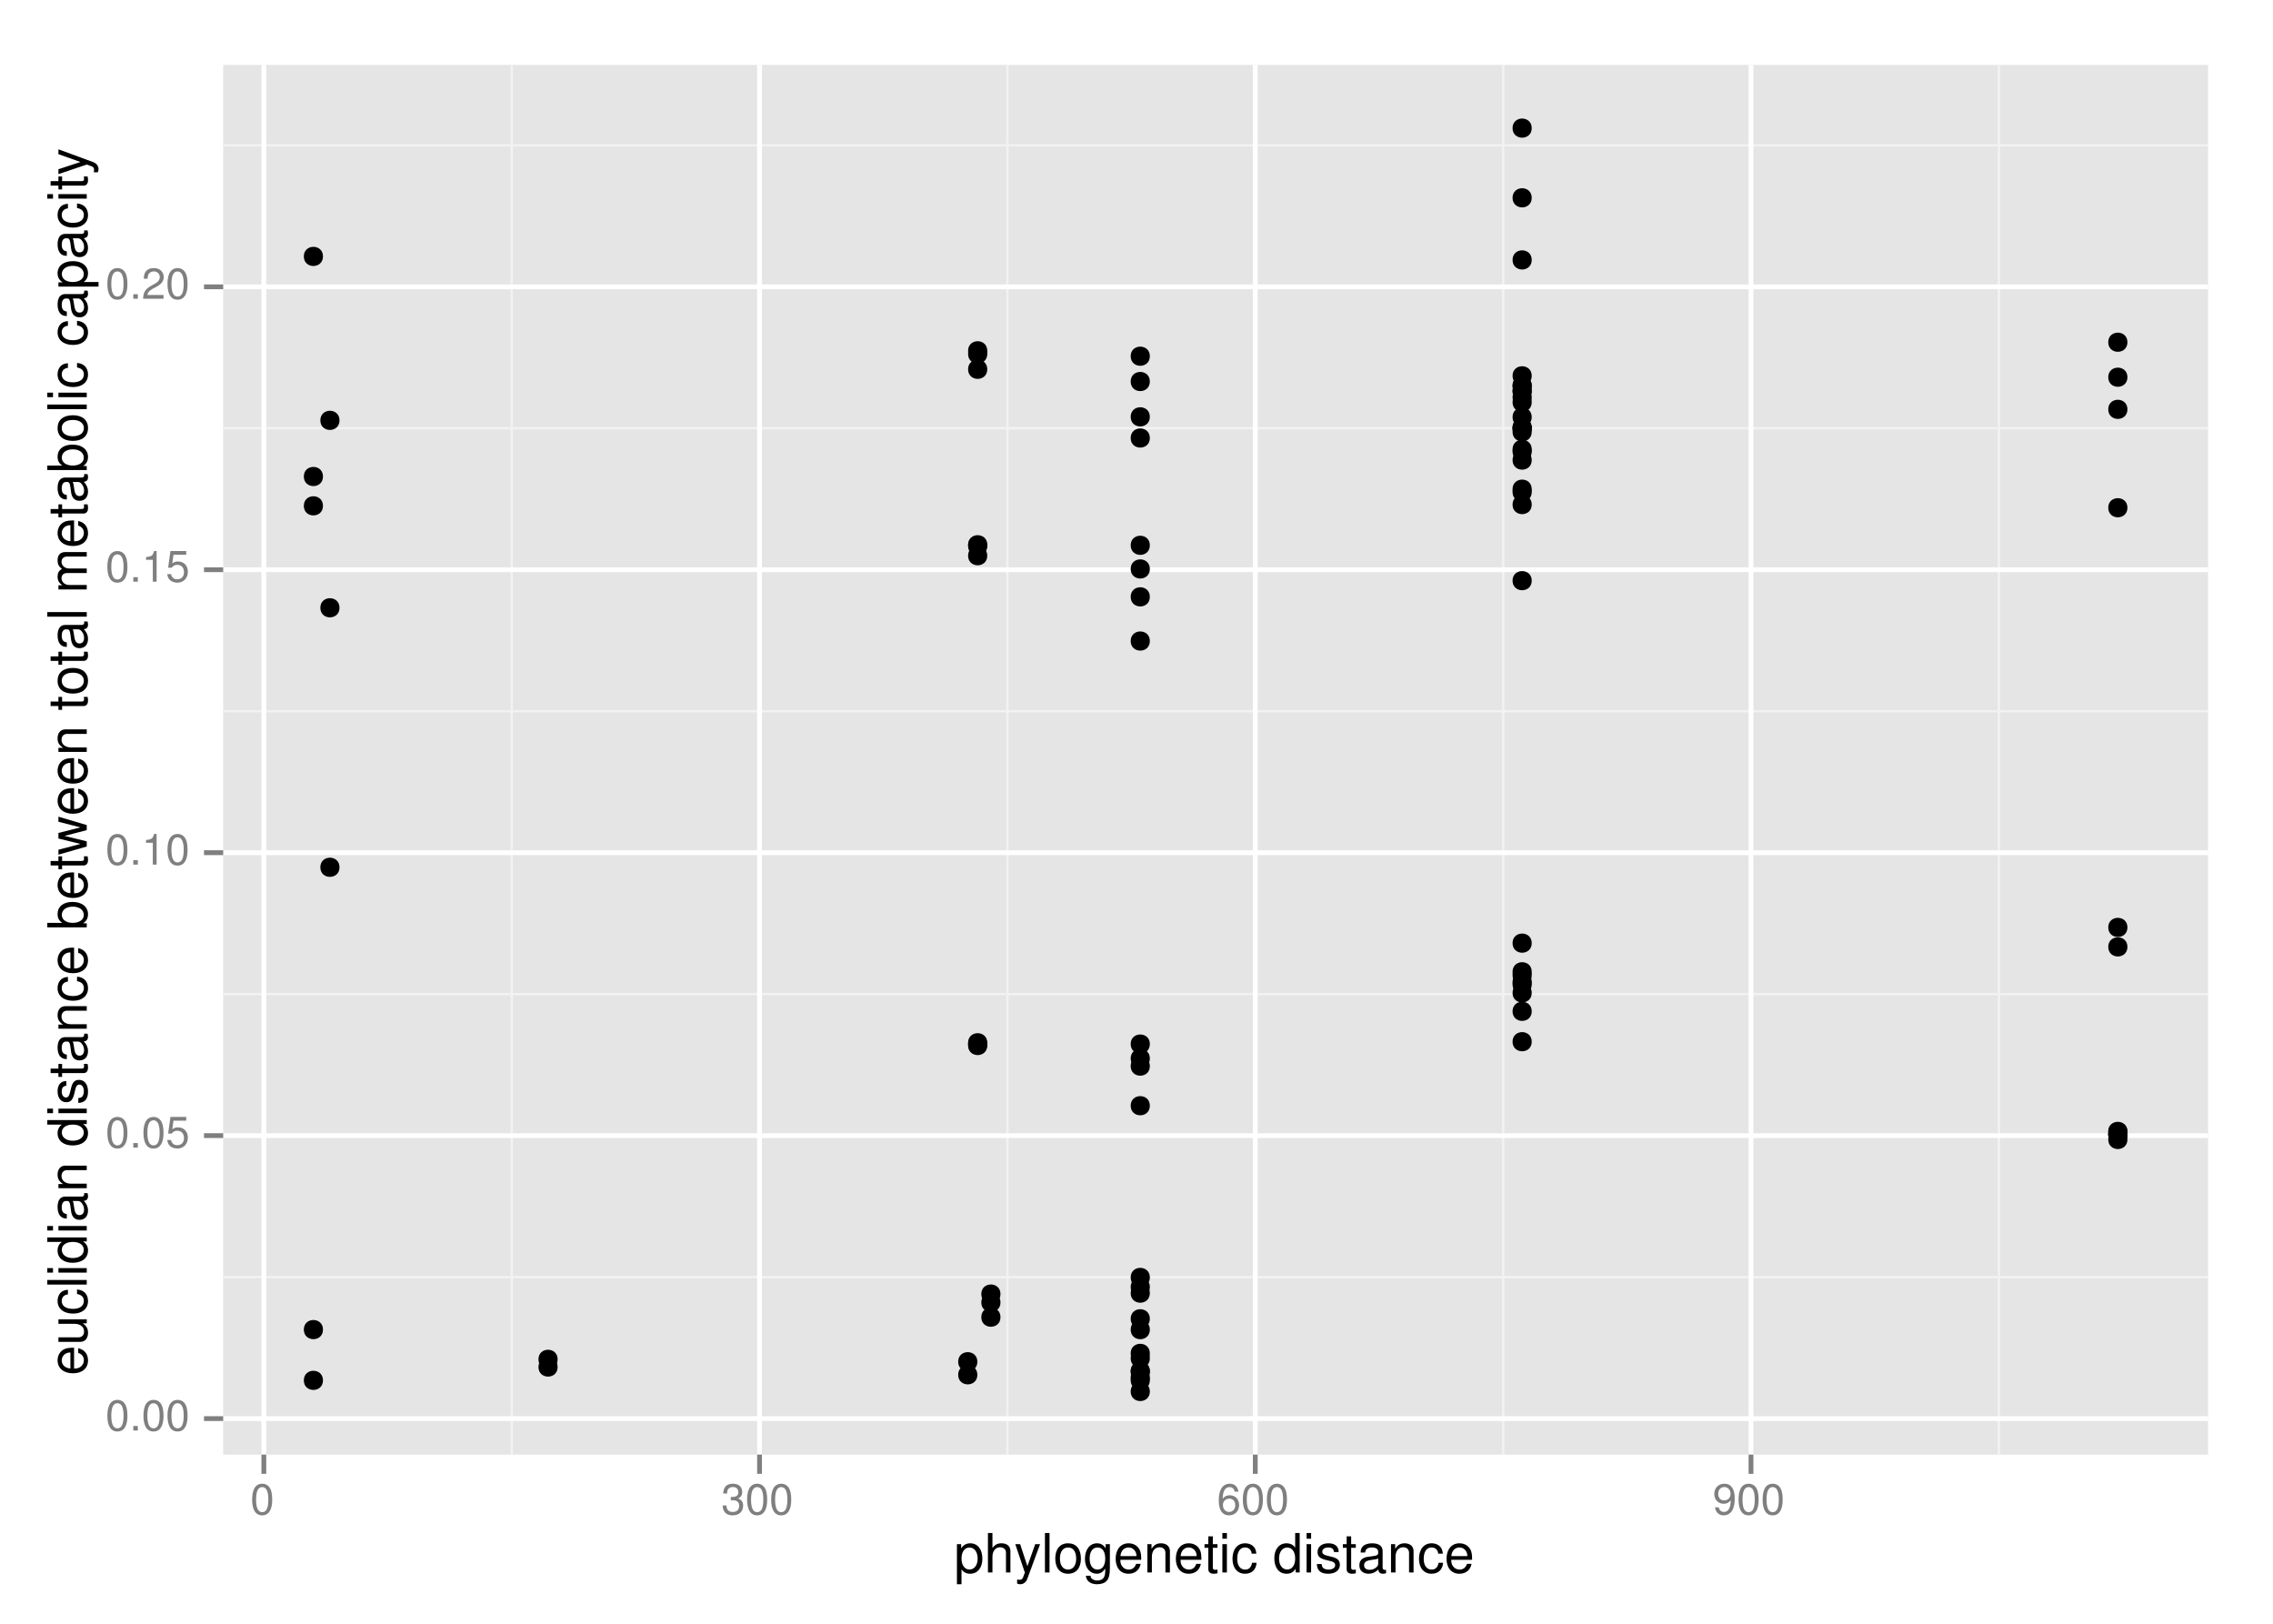 <?xml version="1.0" encoding="UTF-8"?>
<svg xmlns="http://www.w3.org/2000/svg" xmlns:xlink="http://www.w3.org/1999/xlink" width="504pt" height="360pt" viewBox="0 0 504 360" version="1.1">
<defs>
<g>
<symbol overflow="visible" id="glyph0-0">
<path style="stroke:none;" d="M 2.641 -6.797 C 2 -6.797 1.422 -6.531 1.078 -6.047 C 0.641 -5.453 0.406 -4.547 0.406 -3.297 C 0.406 -1 1.188 0.219 2.641 0.219 C 4.078 0.219 4.859 -1 4.859 -3.234 C 4.859 -4.562 4.656 -5.438 4.203 -6.047 C 3.844 -6.531 3.281 -6.797 2.641 -6.797 Z M 2.641 -6.047 C 3.547 -6.047 4 -5.125 4 -3.312 C 4 -1.375 3.562 -0.484 2.625 -0.484 C 1.734 -0.484 1.281 -1.422 1.281 -3.281 C 1.281 -5.141 1.734 -6.047 2.641 -6.047 Z M 2.641 -6.047 "/>
</symbol>
<symbol overflow="visible" id="glyph0-1">
<path style="stroke:none;" d="M 1.828 -1 L 0.828 -1 L 0.828 0 L 1.828 0 Z M 1.828 -1 "/>
</symbol>
<symbol overflow="visible" id="glyph0-2">
<path style="stroke:none;" d="M 4.562 -6.797 L 1.062 -6.797 L 0.547 -3.094 L 1.328 -3.094 C 1.719 -3.562 2.047 -3.734 2.578 -3.734 C 3.484 -3.734 4.062 -3.109 4.062 -2.094 C 4.062 -1.125 3.484 -0.531 2.578 -0.531 C 1.828 -0.531 1.375 -0.906 1.188 -1.672 L 0.328 -1.672 C 0.453 -1.109 0.547 -0.844 0.75 -0.594 C 1.125 -0.078 1.828 0.219 2.594 0.219 C 3.969 0.219 4.922 -0.781 4.922 -2.219 C 4.922 -3.562 4.031 -4.484 2.719 -4.484 C 2.25 -4.484 1.859 -4.359 1.469 -4.062 L 1.734 -5.969 L 4.562 -5.969 Z M 4.562 -6.797 "/>
</symbol>
<symbol overflow="visible" id="glyph0-3">
<path style="stroke:none;" d="M 2.484 -4.844 L 2.484 0 L 3.328 0 L 3.328 -6.797 L 2.766 -6.797 C 2.469 -5.75 2.281 -5.609 0.984 -5.453 L 0.984 -4.844 Z M 2.484 -4.844 "/>
</symbol>
<symbol overflow="visible" id="glyph0-4">
<path style="stroke:none;" d="M 4.859 -0.828 L 1.281 -0.828 C 1.359 -1.391 1.672 -1.75 2.5 -2.234 L 3.469 -2.75 C 4.406 -3.266 4.906 -3.969 4.906 -4.812 C 4.906 -5.375 4.672 -5.906 4.266 -6.266 C 3.859 -6.625 3.375 -6.797 2.719 -6.797 C 1.859 -6.797 1.219 -6.5 0.844 -5.922 C 0.609 -5.562 0.5 -5.125 0.484 -4.438 L 1.328 -4.438 C 1.359 -4.906 1.406 -5.188 1.531 -5.406 C 1.75 -5.812 2.188 -6.062 2.703 -6.062 C 3.469 -6.062 4.031 -5.516 4.031 -4.781 C 4.031 -4.25 3.719 -3.797 3.125 -3.438 L 2.234 -2.938 C 0.812 -2.141 0.406 -1.5 0.328 0 L 4.859 0 Z M 4.859 -0.828 "/>
</symbol>
<symbol overflow="visible" id="glyph0-5">
<path style="stroke:none;" d="M 2.125 -3.125 L 2.578 -3.125 C 3.516 -3.125 3.984 -2.703 3.984 -1.891 C 3.984 -1.031 3.469 -0.531 2.578 -0.531 C 1.656 -0.531 1.203 -0.984 1.156 -1.969 L 0.312 -1.969 C 0.344 -1.422 0.438 -1.078 0.609 -0.766 C 0.953 -0.109 1.625 0.219 2.547 0.219 C 3.953 0.219 4.859 -0.609 4.859 -1.906 C 4.859 -2.766 4.516 -3.25 3.703 -3.516 C 4.344 -3.766 4.656 -4.25 4.656 -4.938 C 4.656 -6.109 3.875 -6.797 2.578 -6.797 C 1.203 -6.797 0.484 -6.047 0.453 -4.609 L 1.297 -4.609 C 1.312 -5.016 1.344 -5.25 1.453 -5.453 C 1.641 -5.828 2.062 -6.062 2.594 -6.062 C 3.344 -6.062 3.797 -5.625 3.797 -4.906 C 3.797 -4.422 3.609 -4.141 3.25 -3.984 C 3.016 -3.891 2.719 -3.844 2.125 -3.844 Z M 2.125 -3.125 "/>
</symbol>
<symbol overflow="visible" id="glyph0-6">
<path style="stroke:none;" d="M 4.781 -5.031 C 4.609 -6.141 3.891 -6.797 2.844 -6.797 C 2.094 -6.797 1.422 -6.438 1.031 -5.828 C 0.609 -5.172 0.406 -4.344 0.406 -3.094 C 0.406 -1.953 0.578 -1.234 0.984 -0.625 C 1.359 -0.078 1.953 0.219 2.703 0.219 C 3.984 0.219 4.922 -0.734 4.922 -2.078 C 4.922 -3.344 4.062 -4.234 2.844 -4.234 C 2.172 -4.234 1.641 -3.969 1.281 -3.469 C 1.281 -5.125 1.828 -6.047 2.797 -6.047 C 3.391 -6.047 3.797 -5.672 3.938 -5.031 Z M 2.734 -3.484 C 3.547 -3.484 4.062 -2.922 4.062 -2 C 4.062 -1.156 3.484 -0.531 2.703 -0.531 C 1.922 -0.531 1.328 -1.188 1.328 -2.047 C 1.328 -2.891 1.906 -3.484 2.734 -3.484 Z M 2.734 -3.484 "/>
</symbol>
<symbol overflow="visible" id="glyph0-7">
<path style="stroke:none;" d="M 0.516 -1.547 C 0.672 -0.438 1.406 0.219 2.438 0.219 C 3.188 0.219 3.859 -0.141 4.266 -0.75 C 4.688 -1.406 4.891 -2.25 4.891 -3.484 C 4.891 -4.625 4.703 -5.359 4.312 -5.953 C 3.938 -6.5 3.344 -6.797 2.594 -6.797 C 1.297 -6.797 0.359 -5.844 0.359 -4.516 C 0.359 -3.25 1.234 -2.344 2.453 -2.344 C 3.094 -2.344 3.562 -2.578 4.016 -3.109 C 4 -1.453 3.469 -0.531 2.5 -0.531 C 1.906 -0.531 1.484 -0.906 1.359 -1.547 Z M 2.578 -6.062 C 3.375 -6.062 3.969 -5.406 3.969 -4.531 C 3.969 -3.688 3.375 -3.094 2.547 -3.094 C 1.734 -3.094 1.234 -3.672 1.234 -4.578 C 1.234 -5.438 1.797 -6.062 2.578 -6.062 Z M 2.578 -6.062 "/>
</symbol>
<symbol overflow="visible" id="glyph1-0">
<path style="stroke:none;" d="M 0.641 2.609 L 1.656 2.609 L 1.656 -0.656 C 2.188 -0.016 2.766 0.281 3.594 0.281 C 5.203 0.281 6.281 -1.031 6.281 -3.031 C 6.281 -5.141 5.25 -6.469 3.578 -6.469 C 2.719 -6.469 2.047 -6.078 1.578 -5.344 L 1.578 -6.281 L 0.641 -6.281 Z M 3.406 -5.531 C 4.516 -5.531 5.234 -4.562 5.234 -3.062 C 5.234 -1.625 4.5 -0.656 3.406 -0.656 C 2.359 -0.656 1.656 -1.625 1.656 -3.094 C 1.656 -4.578 2.359 -5.531 3.406 -5.531 Z M 3.406 -5.531 "/>
</symbol>
<symbol overflow="visible" id="glyph1-1">
<path style="stroke:none;" d="M 0.844 -8.75 L 0.844 0 L 1.844 0 L 1.844 -3.469 C 1.844 -4.75 2.516 -5.594 3.547 -5.594 C 3.859 -5.594 4.188 -5.484 4.422 -5.297 C 4.719 -5.094 4.844 -4.797 4.844 -4.359 L 4.844 0 L 5.828 0 L 5.828 -4.75 C 5.828 -5.812 5.078 -6.469 3.859 -6.469 C 2.969 -6.469 2.422 -6.188 1.844 -5.422 L 1.844 -8.75 Z M 0.844 -8.75 "/>
</symbol>
<symbol overflow="visible" id="glyph1-2">
<path style="stroke:none;" d="M 4.656 -6.281 L 2.922 -1.391 L 1.312 -6.281 L 0.234 -6.281 L 2.359 0.031 L 1.984 1.016 C 1.828 1.469 1.594 1.625 1.172 1.625 C 1.031 1.625 0.859 1.609 0.641 1.562 L 0.641 2.453 C 0.859 2.562 1.062 2.609 1.312 2.609 C 1.641 2.609 1.984 2.516 2.25 2.312 C 2.562 2.094 2.75 1.828 2.938 1.312 L 5.734 -6.281 Z M 4.656 -6.281 "/>
</symbol>
<symbol overflow="visible" id="glyph1-3">
<path style="stroke:none;" d="M 1.828 -8.75 L 0.812 -8.75 L 0.812 0 L 1.828 0 Z M 1.828 -8.75 "/>
</symbol>
<symbol overflow="visible" id="glyph1-4">
<path style="stroke:none;" d="M 3.266 -6.469 C 1.5 -6.469 0.438 -5.203 0.438 -3.094 C 0.438 -0.984 1.484 0.281 3.281 0.281 C 5.047 0.281 6.125 -0.984 6.125 -3.047 C 6.125 -5.219 5.078 -6.469 3.266 -6.469 Z M 3.281 -5.547 C 4.406 -5.547 5.078 -4.625 5.078 -3.062 C 5.078 -1.578 4.375 -0.641 3.281 -0.641 C 2.156 -0.641 1.469 -1.578 1.469 -3.094 C 1.469 -4.609 2.156 -5.547 3.281 -5.547 Z M 3.281 -5.547 "/>
</symbol>
<symbol overflow="visible" id="glyph1-5">
<path style="stroke:none;" d="M 4.938 -6.281 L 4.938 -5.375 C 4.438 -6.125 3.828 -6.469 3.031 -6.469 C 1.422 -6.469 0.344 -5.078 0.344 -3.031 C 0.344 -2 0.625 -1.156 1.141 -0.562 C 1.609 -0.031 2.281 0.281 2.938 0.281 C 3.734 0.281 4.281 -0.062 4.844 -0.859 L 4.844 -0.531 C 4.844 0.328 4.734 0.844 4.484 1.188 C 4.219 1.562 3.703 1.781 3.094 1.781 C 2.641 1.781 2.234 1.656 1.953 1.438 C 1.734 1.266 1.625 1.094 1.578 0.719 L 0.547 0.719 C 0.656 1.906 1.578 2.609 3.062 2.609 C 4 2.609 4.797 2.312 5.203 1.812 C 5.688 1.234 5.875 0.438 5.875 -1.031 L 5.875 -6.281 Z M 3.125 -5.547 C 4.219 -5.547 4.844 -4.625 4.844 -3.062 C 4.844 -1.562 4.203 -0.641 3.141 -0.641 C 2.047 -0.641 1.391 -1.578 1.391 -3.094 C 1.391 -4.609 2.062 -5.547 3.125 -5.547 Z M 3.125 -5.547 "/>
</symbol>
<symbol overflow="visible" id="glyph1-6">
<path style="stroke:none;" d="M 6.156 -2.812 C 6.156 -3.766 6.078 -4.344 5.906 -4.812 C 5.5 -5.844 4.531 -6.469 3.359 -6.469 C 1.609 -6.469 0.484 -5.125 0.484 -3.062 C 0.484 -1 1.578 0.281 3.344 0.281 C 4.781 0.281 5.766 -0.547 6.031 -1.906 L 5.016 -1.906 C 4.734 -1.078 4.172 -0.641 3.375 -0.641 C 2.734 -0.641 2.203 -0.938 1.859 -1.469 C 1.625 -1.828 1.531 -2.188 1.531 -2.812 Z M 1.547 -3.625 C 1.625 -4.781 2.344 -5.547 3.344 -5.547 C 4.328 -5.547 5.094 -4.734 5.094 -3.703 C 5.094 -3.672 5.094 -3.641 5.078 -3.625 Z M 1.547 -3.625 "/>
</symbol>
<symbol overflow="visible" id="glyph1-7">
<path style="stroke:none;" d="M 0.844 -6.281 L 0.844 0 L 1.844 0 L 1.844 -3.469 C 1.844 -4.75 2.516 -5.594 3.547 -5.594 C 4.344 -5.594 4.844 -5.109 4.844 -4.359 L 4.844 0 L 5.844 0 L 5.844 -4.75 C 5.844 -5.797 5.062 -6.469 3.859 -6.469 C 2.922 -6.469 2.312 -6.109 1.766 -5.234 L 1.766 -6.281 Z M 0.844 -6.281 "/>
</symbol>
<symbol overflow="visible" id="glyph1-8">
<path style="stroke:none;" d="M 3.047 -6.281 L 2.016 -6.281 L 2.016 -8.016 L 1.016 -8.016 L 1.016 -6.281 L 0.172 -6.281 L 0.172 -5.469 L 1.016 -5.469 L 1.016 -0.719 C 1.016 -0.078 1.453 0.281 2.234 0.281 C 2.469 0.281 2.719 0.25 3.047 0.188 L 3.047 -0.641 C 2.922 -0.609 2.766 -0.594 2.562 -0.594 C 2.141 -0.594 2.016 -0.719 2.016 -1.156 L 2.016 -5.469 L 3.047 -5.469 Z M 3.047 -6.281 "/>
</symbol>
<symbol overflow="visible" id="glyph1-9">
<path style="stroke:none;" d="M 1.797 -6.281 L 0.797 -6.281 L 0.797 0 L 1.797 0 Z M 1.797 -8.75 L 0.797 -8.75 L 0.797 -7.484 L 1.797 -7.484 Z M 1.797 -8.75 "/>
</symbol>
<symbol overflow="visible" id="glyph1-10">
<path style="stroke:none;" d="M 5.656 -4.172 C 5.609 -4.781 5.469 -5.188 5.234 -5.531 C 4.797 -6.125 4.047 -6.469 3.172 -6.469 C 1.469 -6.469 0.375 -5.125 0.375 -3.031 C 0.375 -1.016 1.453 0.281 3.156 0.281 C 4.656 0.281 5.609 -0.625 5.719 -2.156 L 4.719 -2.156 C 4.547 -1.156 4.031 -0.641 3.188 -0.641 C 2.078 -0.641 1.422 -1.547 1.422 -3.031 C 1.422 -4.609 2.062 -5.547 3.156 -5.547 C 4 -5.547 4.531 -5.047 4.641 -4.172 Z M 5.656 -4.172 "/>
</symbol>
<symbol overflow="visible" id="glyph1-11">
<path style="stroke:none;" d=""/>
</symbol>
<symbol overflow="visible" id="glyph1-12">
<path style="stroke:none;" d="M 5.938 -8.75 L 4.938 -8.75 L 4.938 -5.5 C 4.531 -6.125 3.859 -6.469 3.016 -6.469 C 1.375 -6.469 0.312 -5.156 0.312 -3.156 C 0.312 -1.031 1.359 0.281 3.047 0.281 C 3.906 0.281 4.516 -0.047 5.047 -0.828 L 5.047 0 L 5.938 0 Z M 3.188 -5.531 C 4.266 -5.531 4.938 -4.578 4.938 -3.078 C 4.938 -1.625 4.25 -0.656 3.188 -0.656 C 2.094 -0.656 1.359 -1.625 1.359 -3.094 C 1.359 -4.562 2.094 -5.531 3.188 -5.531 Z M 3.188 -5.531 "/>
</symbol>
<symbol overflow="visible" id="glyph1-13">
<path style="stroke:none;" d="M 5.25 -4.531 C 5.25 -5.766 4.422 -6.469 2.969 -6.469 C 1.516 -6.469 0.562 -5.719 0.562 -4.547 C 0.562 -3.562 1.062 -3.094 2.562 -2.734 L 3.484 -2.516 C 4.188 -2.344 4.469 -2.094 4.469 -1.625 C 4.469 -1.047 3.875 -0.641 3 -0.641 C 2.453 -0.641 2 -0.797 1.75 -1.062 C 1.594 -1.25 1.531 -1.422 1.469 -1.875 L 0.406 -1.875 C 0.453 -0.422 1.266 0.281 2.922 0.281 C 4.5 0.281 5.516 -0.5 5.516 -1.719 C 5.516 -2.656 4.984 -3.172 3.734 -3.469 L 2.766 -3.703 C 1.953 -3.891 1.609 -4.156 1.609 -4.594 C 1.609 -5.172 2.125 -5.547 2.938 -5.547 C 3.75 -5.547 4.172 -5.203 4.203 -4.531 Z M 5.25 -4.531 "/>
</symbol>
<symbol overflow="visible" id="glyph1-14">
<path style="stroke:none;" d="M 6.422 -0.594 C 6.312 -0.562 6.266 -0.562 6.203 -0.562 C 5.859 -0.562 5.656 -0.75 5.656 -1.062 L 5.656 -4.75 C 5.656 -5.875 4.844 -6.469 3.297 -6.469 C 2.391 -6.469 1.625 -6.203 1.219 -5.734 C 0.922 -5.406 0.797 -5.047 0.781 -4.422 L 1.781 -4.422 C 1.875 -5.203 2.328 -5.547 3.266 -5.547 C 4.156 -5.547 4.672 -5.203 4.672 -4.609 L 4.672 -4.344 C 4.672 -3.922 4.422 -3.75 3.625 -3.641 C 2.203 -3.469 1.984 -3.422 1.609 -3.266 C 0.875 -2.969 0.5 -2.406 0.5 -1.578 C 0.5 -0.438 1.297 0.281 2.562 0.281 C 3.359 0.281 4 0 4.703 -0.641 C 4.781 -0.016 5.094 0.281 5.734 0.281 C 5.938 0.281 6.094 0.25 6.422 0.172 Z M 4.672 -1.984 C 4.672 -1.641 4.578 -1.438 4.266 -1.156 C 3.859 -0.797 3.375 -0.594 2.781 -0.594 C 2 -0.594 1.547 -0.969 1.547 -1.609 C 1.547 -2.266 1.984 -2.609 3.062 -2.766 C 4.109 -2.906 4.328 -2.953 4.672 -3.109 Z M 4.672 -1.984 "/>
</symbol>
<symbol overflow="visible" id="glyph2-0">
<path style="stroke:none;" d="M -2.812 -6.156 C -3.766 -6.156 -4.344 -6.078 -4.812 -5.906 C -5.844 -5.5 -6.469 -4.531 -6.469 -3.359 C -6.469 -1.609 -5.125 -0.484 -3.062 -0.484 C -1 -0.484 0.281 -1.578 0.281 -3.344 C 0.281 -4.781 -0.547 -5.766 -1.906 -6.031 L -1.906 -5.016 C -1.078 -4.734 -0.641 -4.172 -0.641 -3.375 C -0.641 -2.734 -0.938 -2.203 -1.469 -1.859 C -1.828 -1.625 -2.188 -1.531 -2.812 -1.531 Z M -3.625 -1.547 C -4.781 -1.625 -5.547 -2.344 -5.547 -3.344 C -5.547 -4.328 -4.734 -5.094 -3.703 -5.094 C -3.672 -5.094 -3.641 -5.094 -3.625 -5.078 Z M -3.625 -1.547 "/>
</symbol>
<symbol overflow="visible" id="glyph2-1">
<path style="stroke:none;" d="M 0 -5.781 L -6.281 -5.781 L -6.281 -4.781 L -2.719 -4.781 C -1.438 -4.781 -0.594 -4.109 -0.594 -3.078 C -0.594 -2.281 -1.078 -1.781 -1.844 -1.781 L -6.281 -1.781 L -6.281 -0.781 L -1.438 -0.781 C -0.391 -0.781 0.281 -1.562 0.281 -2.781 C 0.281 -3.703 -0.047 -4.297 -0.875 -4.891 L 0 -4.891 Z M 0 -5.781 "/>
</symbol>
<symbol overflow="visible" id="glyph2-2">
<path style="stroke:none;" d="M -4.172 -5.656 C -4.781 -5.609 -5.188 -5.469 -5.531 -5.234 C -6.125 -4.797 -6.469 -4.047 -6.469 -3.172 C -6.469 -1.469 -5.125 -0.375 -3.031 -0.375 C -1.016 -0.375 0.281 -1.453 0.281 -3.156 C 0.281 -4.656 -0.625 -5.609 -2.156 -5.719 L -2.156 -4.719 C -1.156 -4.547 -0.641 -4.031 -0.641 -3.188 C -0.641 -2.078 -1.547 -1.422 -3.031 -1.422 C -4.609 -1.422 -5.547 -2.062 -5.547 -3.156 C -5.547 -4 -5.047 -4.531 -4.172 -4.641 Z M -4.172 -5.656 "/>
</symbol>
<symbol overflow="visible" id="glyph2-3">
<path style="stroke:none;" d="M -8.75 -1.828 L -8.75 -0.812 L 0 -0.812 L 0 -1.828 Z M -8.75 -1.828 "/>
</symbol>
<symbol overflow="visible" id="glyph2-4">
<path style="stroke:none;" d="M -6.281 -1.797 L -6.281 -0.797 L 0 -0.797 L 0 -1.797 Z M -8.75 -1.797 L -8.75 -0.797 L -7.484 -0.797 L -7.484 -1.797 Z M -8.75 -1.797 "/>
</symbol>
<symbol overflow="visible" id="glyph2-5">
<path style="stroke:none;" d="M -8.75 -5.938 L -8.75 -4.938 L -5.5 -4.938 C -6.125 -4.531 -6.469 -3.859 -6.469 -3.016 C -6.469 -1.375 -5.156 -0.312 -3.156 -0.312 C -1.031 -0.312 0.281 -1.359 0.281 -3.047 C 0.281 -3.906 -0.047 -4.516 -0.828 -5.047 L 0 -5.047 L 0 -5.938 Z M -5.531 -3.188 C -5.531 -4.266 -4.578 -4.938 -3.078 -4.938 C -1.625 -4.938 -0.656 -4.25 -0.656 -3.188 C -0.656 -2.094 -1.625 -1.359 -3.094 -1.359 C -4.562 -1.359 -5.531 -2.094 -5.531 -3.188 Z M -5.531 -3.188 "/>
</symbol>
<symbol overflow="visible" id="glyph2-6">
<path style="stroke:none;" d="M -0.594 -6.422 C -0.562 -6.312 -0.562 -6.266 -0.562 -6.203 C -0.562 -5.859 -0.75 -5.656 -1.062 -5.656 L -4.75 -5.656 C -5.875 -5.656 -6.469 -4.844 -6.469 -3.297 C -6.469 -2.391 -6.203 -1.625 -5.734 -1.219 C -5.406 -0.922 -5.047 -0.797 -4.422 -0.781 L -4.422 -1.781 C -5.203 -1.875 -5.547 -2.328 -5.547 -3.266 C -5.547 -4.156 -5.203 -4.672 -4.609 -4.672 L -4.344 -4.672 C -3.922 -4.672 -3.75 -4.422 -3.641 -3.625 C -3.469 -2.203 -3.422 -1.984 -3.266 -1.609 C -2.969 -0.875 -2.406 -0.5 -1.578 -0.5 C -0.438 -0.5 0.281 -1.297 0.281 -2.562 C 0.281 -3.359 0 -4 -0.641 -4.703 C -0.016 -4.781 0.281 -5.094 0.281 -5.734 C 0.281 -5.938 0.25 -6.094 0.172 -6.422 Z M -1.984 -4.672 C -1.641 -4.672 -1.438 -4.578 -1.156 -4.266 C -0.797 -3.859 -0.594 -3.375 -0.594 -2.781 C -0.594 -2 -0.969 -1.547 -1.609 -1.547 C -2.266 -1.547 -2.609 -1.984 -2.766 -3.062 C -2.906 -4.109 -2.953 -4.328 -3.109 -4.672 Z M -1.984 -4.672 "/>
</symbol>
<symbol overflow="visible" id="glyph2-7">
<path style="stroke:none;" d="M -6.281 -0.844 L 0 -0.844 L 0 -1.844 L -3.469 -1.844 C -4.75 -1.844 -5.594 -2.516 -5.594 -3.547 C -5.594 -4.344 -5.109 -4.844 -4.359 -4.844 L 0 -4.844 L 0 -5.844 L -4.75 -5.844 C -5.797 -5.844 -6.469 -5.062 -6.469 -3.859 C -6.469 -2.922 -6.109 -2.312 -5.234 -1.766 L -6.281 -1.766 Z M -6.281 -0.844 "/>
</symbol>
<symbol overflow="visible" id="glyph2-8">
<path style="stroke:none;" d=""/>
</symbol>
<symbol overflow="visible" id="glyph2-9">
<path style="stroke:none;" d="M -4.531 -5.25 C -5.766 -5.25 -6.469 -4.422 -6.469 -2.969 C -6.469 -1.516 -5.719 -0.562 -4.547 -0.562 C -3.562 -0.562 -3.094 -1.062 -2.734 -2.562 L -2.516 -3.484 C -2.344 -4.188 -2.094 -4.469 -1.625 -4.469 C -1.047 -4.469 -0.641 -3.875 -0.641 -3 C -0.641 -2.453 -0.797 -2 -1.062 -1.75 C -1.25 -1.594 -1.422 -1.531 -1.875 -1.469 L -1.875 -0.406 C -0.422 -0.453 0.281 -1.266 0.281 -2.922 C 0.281 -4.5 -0.5 -5.516 -1.719 -5.516 C -2.656 -5.516 -3.172 -4.984 -3.469 -3.734 L -3.703 -2.766 C -3.891 -1.953 -4.156 -1.609 -4.594 -1.609 C -5.172 -1.609 -5.547 -2.125 -5.547 -2.938 C -5.547 -3.75 -5.203 -4.172 -4.531 -4.203 Z M -4.531 -5.25 "/>
</symbol>
<symbol overflow="visible" id="glyph2-10">
<path style="stroke:none;" d="M -6.281 -3.047 L -6.281 -2.016 L -8.016 -2.016 L -8.016 -1.016 L -6.281 -1.016 L -6.281 -0.172 L -5.469 -0.172 L -5.469 -1.016 L -0.719 -1.016 C -0.078 -1.016 0.281 -1.453 0.281 -2.234 C 0.281 -2.469 0.25 -2.719 0.188 -3.047 L -0.641 -3.047 C -0.609 -2.922 -0.594 -2.766 -0.594 -2.562 C -0.594 -2.141 -0.719 -2.016 -1.156 -2.016 L -5.469 -2.016 L -5.469 -3.047 Z M -6.281 -3.047 "/>
</symbol>
<symbol overflow="visible" id="glyph2-11">
<path style="stroke:none;" d="M -8.75 -0.641 L 0 -0.641 L 0 -1.547 L -0.797 -1.547 C -0.078 -2.031 0.281 -2.656 0.281 -3.547 C 0.281 -5.203 -1.078 -6.281 -3.172 -6.281 C -5.203 -6.281 -6.469 -5.25 -6.469 -3.594 C -6.469 -2.719 -6.141 -2.109 -5.438 -1.641 L -8.75 -1.641 Z M -5.531 -3.391 C -5.531 -4.516 -4.562 -5.234 -3.062 -5.234 C -1.625 -5.234 -0.656 -4.484 -0.656 -3.391 C -0.656 -2.344 -1.625 -1.641 -3.094 -1.641 C -4.578 -1.641 -5.531 -2.344 -5.531 -3.391 Z M -5.531 -3.391 "/>
</symbol>
<symbol overflow="visible" id="glyph2-12">
<path style="stroke:none;" d="M 0 -6.641 L -6.281 -8.5 L -6.281 -7.375 L -1.391 -6.125 L -6.281 -4.891 L -6.281 -3.656 L -1.391 -2.453 L -6.281 -1.172 L -6.281 -0.078 L 0 -1.891 L 0 -3.031 L -4.938 -4.234 L 0 -5.516 Z M 0 -6.641 "/>
</symbol>
<symbol overflow="visible" id="glyph2-13">
<path style="stroke:none;" d="M -6.469 -3.266 C -6.469 -1.5 -5.203 -0.438 -3.094 -0.438 C -0.984 -0.438 0.281 -1.484 0.281 -3.281 C 0.281 -5.047 -0.984 -6.125 -3.047 -6.125 C -5.219 -6.125 -6.469 -5.078 -6.469 -3.266 Z M -5.547 -3.281 C -5.547 -4.406 -4.625 -5.078 -3.062 -5.078 C -1.578 -5.078 -0.641 -4.375 -0.641 -3.281 C -0.641 -2.156 -1.578 -1.469 -3.094 -1.469 C -4.609 -1.469 -5.547 -2.156 -5.547 -3.281 Z M -5.547 -3.281 "/>
</symbol>
<symbol overflow="visible" id="glyph2-14">
<path style="stroke:none;" d="M -6.281 -0.844 L 0 -0.844 L 0 -1.844 L -3.953 -1.844 C -4.859 -1.844 -5.594 -2.516 -5.594 -3.328 C -5.594 -4.062 -5.141 -4.484 -4.328 -4.484 L 0 -4.484 L 0 -5.5 L -3.953 -5.5 C -4.859 -5.5 -5.594 -6.156 -5.594 -6.969 C -5.594 -7.703 -5.125 -8.141 -4.328 -8.141 L 0 -8.141 L 0 -9.141 L -4.719 -9.141 C -5.844 -9.141 -6.469 -8.5 -6.469 -7.312 C -6.469 -6.484 -6.219 -5.969 -5.516 -5.391 C -6.188 -5.016 -6.469 -4.516 -6.469 -3.703 C -6.469 -2.859 -6.156 -2.297 -5.406 -1.766 L -6.281 -1.766 Z M -6.281 -0.844 "/>
</symbol>
<symbol overflow="visible" id="glyph2-15">
<path style="stroke:none;" d="M 2.609 -0.641 L 2.609 -1.656 L -0.656 -1.656 C -0.016 -2.188 0.281 -2.766 0.281 -3.594 C 0.281 -5.203 -1.031 -6.281 -3.031 -6.281 C -5.141 -6.281 -6.469 -5.25 -6.469 -3.578 C -6.469 -2.719 -6.078 -2.047 -5.344 -1.578 L -6.281 -1.578 L -6.281 -0.641 Z M -5.531 -3.406 C -5.531 -4.516 -4.562 -5.234 -3.062 -5.234 C -1.625 -5.234 -0.656 -4.5 -0.656 -3.406 C -0.656 -2.359 -1.625 -1.656 -3.094 -1.656 C -4.578 -1.656 -5.531 -2.359 -5.531 -3.406 Z M -5.531 -3.406 "/>
</symbol>
<symbol overflow="visible" id="glyph2-16">
<path style="stroke:none;" d="M -6.281 -4.656 L -1.391 -2.922 L -6.281 -1.312 L -6.281 -0.234 L 0.031 -2.359 L 1.016 -1.984 C 1.469 -1.828 1.625 -1.594 1.625 -1.172 C 1.625 -1.031 1.609 -0.859 1.562 -0.641 L 2.453 -0.641 C 2.562 -0.859 2.609 -1.062 2.609 -1.312 C 2.609 -1.641 2.516 -1.984 2.312 -2.25 C 2.094 -2.562 1.828 -2.75 1.312 -2.938 L -6.281 -5.734 Z M -6.281 -4.656 "/>
</symbol>
</g>
<clipPath id="clip1">
  <path d="M 49.488 14.398 L 490.602 14.398 L 490.602 323.512 L 49.488 323.512 Z M 49.488 14.398 "/>
</clipPath>
</defs>
<g id="surface2">
<rect x="0" y="0" width="504" height="360" style="fill:rgb(100%,100%,100%);fill-opacity:1;stroke:none;"/>
<rect x="0" y="0" width="504" height="360" style="fill:rgb(100%,100%,100%);fill-opacity:1;stroke:none;"/>
<path style="fill:none;stroke-width:1.063;stroke-linecap:round;stroke-linejoin:round;stroke:rgb(100%,100%,100%);stroke-opacity:1;stroke-miterlimit:10;" d="M 0 360 L 504 360 L 504 0 L 0 0 Z M 0 360 "/>
<g clip-path="url(#clip1)" clip-rule="nonzero">
<path style=" stroke:none;fill-rule:nonzero;fill:rgb(89.804%,89.804%,89.804%);fill-opacity:1;" d="M 49.488 322.512 L 489.602 322.512 L 489.602 14.398 L 49.488 14.398 Z M 49.488 322.512 "/>
<path style="fill:none;stroke-width:0.531;stroke-linecap:butt;stroke-linejoin:round;stroke:rgb(94.902%,94.902%,94.902%);stroke-opacity:1;stroke-miterlimit:10;" d="M 49.488 283.145 L 489.602 283.145 "/>
<path style="fill:none;stroke-width:0.531;stroke-linecap:butt;stroke-linejoin:round;stroke:rgb(94.902%,94.902%,94.902%);stroke-opacity:1;stroke-miterlimit:10;" d="M 49.488 220.414 L 489.602 220.414 "/>
<path style="fill:none;stroke-width:0.531;stroke-linecap:butt;stroke-linejoin:round;stroke:rgb(94.902%,94.902%,94.902%);stroke-opacity:1;stroke-miterlimit:10;" d="M 49.488 157.684 L 489.602 157.684 "/>
<path style="fill:none;stroke-width:0.531;stroke-linecap:butt;stroke-linejoin:round;stroke:rgb(94.902%,94.902%,94.902%);stroke-opacity:1;stroke-miterlimit:10;" d="M 49.488 94.949 L 489.602 94.949 "/>
<path style="fill:none;stroke-width:0.531;stroke-linecap:butt;stroke-linejoin:round;stroke:rgb(94.902%,94.902%,94.902%);stroke-opacity:1;stroke-miterlimit:10;" d="M 49.488 32.219 L 489.602 32.219 "/>
<path style="fill:none;stroke-width:0.531;stroke-linecap:butt;stroke-linejoin:round;stroke:rgb(94.902%,94.902%,94.902%);stroke-opacity:1;stroke-miterlimit:10;" d="M 113.461 322.512 L 113.461 14.398 "/>
<path style="fill:none;stroke-width:0.531;stroke-linecap:butt;stroke-linejoin:round;stroke:rgb(94.902%,94.902%,94.902%);stroke-opacity:1;stroke-miterlimit:10;" d="M 223.379 322.512 L 223.379 14.398 "/>
<path style="fill:none;stroke-width:0.531;stroke-linecap:butt;stroke-linejoin:round;stroke:rgb(94.902%,94.902%,94.902%);stroke-opacity:1;stroke-miterlimit:10;" d="M 333.297 322.512 L 333.297 14.398 "/>
<path style="fill:none;stroke-width:0.531;stroke-linecap:butt;stroke-linejoin:round;stroke:rgb(94.902%,94.902%,94.902%);stroke-opacity:1;stroke-miterlimit:10;" d="M 443.215 322.512 L 443.215 14.398 "/>
<path style="fill:none;stroke-width:1.063;stroke-linecap:butt;stroke-linejoin:round;stroke:rgb(100%,100%,100%);stroke-opacity:1;stroke-miterlimit:10;" d="M 49.488 314.512 L 489.602 314.512 "/>
<path style="fill:none;stroke-width:1.063;stroke-linecap:butt;stroke-linejoin:round;stroke:rgb(100%,100%,100%);stroke-opacity:1;stroke-miterlimit:10;" d="M 49.488 251.781 L 489.602 251.781 "/>
<path style="fill:none;stroke-width:1.063;stroke-linecap:butt;stroke-linejoin:round;stroke:rgb(100%,100%,100%);stroke-opacity:1;stroke-miterlimit:10;" d="M 49.488 189.047 L 489.602 189.047 "/>
<path style="fill:none;stroke-width:1.063;stroke-linecap:butt;stroke-linejoin:round;stroke:rgb(100%,100%,100%);stroke-opacity:1;stroke-miterlimit:10;" d="M 49.488 126.316 L 489.602 126.316 "/>
<path style="fill:none;stroke-width:1.063;stroke-linecap:butt;stroke-linejoin:round;stroke:rgb(100%,100%,100%);stroke-opacity:1;stroke-miterlimit:10;" d="M 49.488 63.586 L 489.602 63.586 "/>
<path style="fill:none;stroke-width:1.063;stroke-linecap:butt;stroke-linejoin:round;stroke:rgb(100%,100%,100%);stroke-opacity:1;stroke-miterlimit:10;" d="M 58.5 322.512 L 58.5 14.398 "/>
<path style="fill:none;stroke-width:1.063;stroke-linecap:butt;stroke-linejoin:round;stroke:rgb(100%,100%,100%);stroke-opacity:1;stroke-miterlimit:10;" d="M 168.418 322.512 L 168.418 14.398 "/>
<path style="fill:none;stroke-width:1.063;stroke-linecap:butt;stroke-linejoin:round;stroke:rgb(100%,100%,100%);stroke-opacity:1;stroke-miterlimit:10;" d="M 278.336 322.512 L 278.336 14.398 "/>
<path style="fill:none;stroke-width:1.063;stroke-linecap:butt;stroke-linejoin:round;stroke:rgb(100%,100%,100%);stroke-opacity:1;stroke-miterlimit:10;" d="M 388.254 322.512 L 388.254 14.398 "/>
<path style=" stroke:none;fill-rule:nonzero;fill:rgb(0%,0%,0%);fill-opacity:1;" d="M 71.617 294.785 C 71.617 297.621 67.367 297.621 67.367 294.785 C 67.367 291.949 71.617 291.949 71.617 294.785 "/>
<path style=" stroke:none;fill-rule:nonzero;fill:rgb(0%,0%,0%);fill-opacity:1;" d="M 221.84 286.902 C 221.84 289.738 217.586 289.738 217.586 286.902 C 217.586 284.07 221.84 284.07 221.84 286.902 "/>
<path style=" stroke:none;fill-rule:nonzero;fill:rgb(0%,0%,0%);fill-opacity:1;" d="M 221.84 292.031 C 221.84 294.867 217.586 294.867 217.586 292.031 C 217.586 289.199 221.84 289.199 221.84 292.031 "/>
<path style=" stroke:none;fill-rule:nonzero;fill:rgb(0%,0%,0%);fill-opacity:1;" d="M 254.961 304.117 C 254.961 306.953 250.711 306.953 250.711 304.117 C 250.711 301.281 254.961 301.281 254.961 304.117 "/>
<path style=" stroke:none;fill-rule:nonzero;fill:rgb(0%,0%,0%);fill-opacity:1;" d="M 254.961 292.387 C 254.961 295.219 250.711 295.219 250.711 292.387 C 250.711 289.551 254.961 289.551 254.961 292.387 "/>
<path style=" stroke:none;fill-rule:nonzero;fill:rgb(0%,0%,0%);fill-opacity:1;" d="M 254.961 285.352 C 254.961 288.188 250.711 288.188 250.711 285.352 C 250.711 282.52 254.961 282.52 254.961 285.352 "/>
<path style=" stroke:none;fill-rule:nonzero;fill:rgb(0%,0%,0%);fill-opacity:1;" d="M 254.961 303.961 C 254.961 306.797 250.711 306.797 250.711 303.961 C 250.711 301.125 254.961 301.125 254.961 303.961 "/>
<path style=" stroke:none;fill-rule:nonzero;fill:rgb(0%,0%,0%);fill-opacity:1;" d="M 254.961 300.055 C 254.961 302.891 250.711 302.891 250.711 300.055 C 250.711 297.223 254.961 297.223 254.961 300.055 "/>
<path style=" stroke:none;fill-rule:nonzero;fill:rgb(0%,0%,0%);fill-opacity:1;" d="M 254.961 286.703 C 254.961 289.539 250.711 289.539 250.711 286.703 C 250.711 283.871 254.961 283.871 254.961 286.703 "/>
<path style=" stroke:none;fill-rule:nonzero;fill:rgb(0%,0%,0%);fill-opacity:1;" d="M 123.645 301.379 C 123.645 304.211 119.395 304.211 119.395 301.379 C 119.395 298.543 123.645 298.543 123.645 301.379 "/>
<path style=" stroke:none;fill-rule:nonzero;fill:rgb(0%,0%,0%);fill-opacity:1;" d="M 254.961 305.402 C 254.961 308.238 250.711 308.238 250.711 305.402 C 250.711 302.566 254.961 302.566 254.961 305.402 "/>
<path style=" stroke:none;fill-rule:nonzero;fill:rgb(0%,0%,0%);fill-opacity:1;" d="M 254.961 294.793 C 254.961 297.629 250.711 297.629 250.711 294.793 C 250.711 291.957 254.961 291.957 254.961 294.793 "/>
<path style=" stroke:none;fill-rule:nonzero;fill:rgb(0%,0%,0%);fill-opacity:1;" d="M 254.961 283.219 C 254.961 286.051 250.711 286.051 250.711 283.219 C 250.711 280.383 254.961 280.383 254.961 283.219 "/>
<path style=" stroke:none;fill-rule:nonzero;fill:rgb(0%,0%,0%);fill-opacity:1;" d="M 123.645 303.082 C 123.645 305.918 119.395 305.918 119.395 303.082 C 119.395 300.25 123.645 300.25 123.645 303.082 "/>
<path style=" stroke:none;fill-rule:nonzero;fill:rgb(0%,0%,0%);fill-opacity:1;" d="M 71.617 306.039 C 71.617 308.871 67.367 308.871 67.367 306.039 C 67.367 303.203 71.617 303.203 71.617 306.039 "/>
<path style=" stroke:none;fill-rule:nonzero;fill:rgb(0%,0%,0%);fill-opacity:1;" d="M 471.723 251.574 C 471.723 254.406 467.469 254.406 467.469 251.574 C 467.469 248.738 471.723 248.738 471.723 251.574 "/>
<path style=" stroke:none;fill-rule:nonzero;fill:rgb(0%,0%,0%);fill-opacity:1;" d="M 471.723 250.844 C 471.723 253.676 467.469 253.676 467.469 250.844 C 467.469 248.008 471.723 248.008 471.723 250.844 "/>
<path style=" stroke:none;fill-rule:nonzero;fill:rgb(0%,0%,0%);fill-opacity:1;" d="M 471.723 252.633 C 471.723 255.469 467.469 255.469 467.469 252.633 C 467.469 249.797 471.723 249.797 471.723 252.633 "/>
<path style=" stroke:none;fill-rule:nonzero;fill:rgb(0%,0%,0%);fill-opacity:1;" d="M 471.723 251.488 C 471.723 254.32 467.469 254.32 467.469 251.488 C 467.469 248.652 471.723 248.652 471.723 251.488 "/>
<path style=" stroke:none;fill-rule:nonzero;fill:rgb(0%,0%,0%);fill-opacity:1;" d="M 471.723 250.977 C 471.723 253.812 467.469 253.812 467.469 250.977 C 467.469 248.145 471.723 248.145 471.723 250.977 "/>
<path style=" stroke:none;fill-rule:nonzero;fill:rgb(0%,0%,0%);fill-opacity:1;" d="M 471.723 251.375 C 471.723 254.207 467.469 254.207 467.469 251.375 C 467.469 248.539 471.723 248.539 471.723 251.375 "/>
<path style=" stroke:none;fill-rule:nonzero;fill:rgb(0%,0%,0%);fill-opacity:1;" d="M 339.637 86.703 C 339.637 89.539 335.383 89.539 335.383 86.703 C 335.383 83.867 339.637 83.867 339.637 86.703 "/>
<path style=" stroke:none;fill-rule:nonzero;fill:rgb(0%,0%,0%);fill-opacity:1;" d="M 339.637 92.473 C 339.637 95.309 335.383 95.309 335.383 92.473 C 335.383 89.641 339.637 89.641 339.637 92.473 "/>
<path style=" stroke:none;fill-rule:nonzero;fill:rgb(0%,0%,0%);fill-opacity:1;" d="M 339.637 102.008 C 339.637 104.844 335.383 104.844 335.383 102.008 C 335.383 99.176 339.637 99.176 339.637 102.008 "/>
<path style=" stroke:none;fill-rule:nonzero;fill:rgb(0%,0%,0%);fill-opacity:1;" d="M 339.637 86.699 C 339.637 89.535 335.383 89.535 335.383 86.699 C 335.383 83.863 339.637 83.863 339.637 86.699 "/>
<path style=" stroke:none;fill-rule:nonzero;fill:rgb(0%,0%,0%);fill-opacity:1;" d="M 339.637 88.07 C 339.637 90.906 335.383 90.906 335.383 88.07 C 335.383 85.234 339.637 85.234 339.637 88.07 "/>
<path style=" stroke:none;fill-rule:nonzero;fill:rgb(0%,0%,0%);fill-opacity:1;" d="M 339.637 85.527 C 339.637 88.359 335.383 88.359 335.383 85.527 C 335.383 82.691 339.637 82.691 339.637 85.527 "/>
<path style=" stroke:none;fill-rule:nonzero;fill:rgb(0%,0%,0%);fill-opacity:1;" d="M 471.723 83.633 C 471.723 86.465 467.469 86.465 467.469 83.633 C 467.469 80.797 471.723 80.797 471.723 83.633 "/>
<path style=" stroke:none;fill-rule:nonzero;fill:rgb(0%,0%,0%);fill-opacity:1;" d="M 339.637 95.75 C 339.637 98.586 335.383 98.586 335.383 95.75 C 335.383 92.914 339.637 92.914 339.637 95.75 "/>
<path style=" stroke:none;fill-rule:nonzero;fill:rgb(0%,0%,0%);fill-opacity:1;" d="M 339.637 109.09 C 339.637 111.926 335.383 111.926 335.383 109.09 C 335.383 106.254 339.637 106.254 339.637 109.09 "/>
<path style=" stroke:none;fill-rule:nonzero;fill:rgb(0%,0%,0%);fill-opacity:1;" d="M 339.637 108.453 C 339.637 111.289 335.383 111.289 335.383 108.453 C 335.383 105.621 339.637 105.621 339.637 108.453 "/>
<path style=" stroke:none;fill-rule:nonzero;fill:rgb(0%,0%,0%);fill-opacity:1;" d="M 339.637 94.789 C 339.637 97.625 335.383 97.625 335.383 94.789 C 335.383 91.957 339.637 91.957 339.637 94.789 "/>
<path style=" stroke:none;fill-rule:nonzero;fill:rgb(0%,0%,0%);fill-opacity:1;" d="M 339.637 100.117 C 339.637 102.949 335.383 102.949 335.383 100.117 C 335.383 97.281 339.637 97.281 339.637 100.117 "/>
<path style=" stroke:none;fill-rule:nonzero;fill:rgb(0%,0%,0%);fill-opacity:1;" d="M 339.637 95.02 C 339.637 97.855 335.383 97.855 335.383 95.02 C 335.383 92.184 339.637 92.184 339.637 95.02 "/>
<path style=" stroke:none;fill-rule:nonzero;fill:rgb(0%,0%,0%);fill-opacity:1;" d="M 471.723 90.754 C 471.723 93.59 467.469 93.59 467.469 90.754 C 467.469 87.922 471.723 87.922 471.723 90.754 "/>
<path style=" stroke:none;fill-rule:nonzero;fill:rgb(0%,0%,0%);fill-opacity:1;" d="M 71.617 56.848 C 71.617 59.684 67.367 59.684 67.367 56.848 C 67.367 54.016 71.617 54.016 71.617 56.848 "/>
<path style=" stroke:none;fill-rule:nonzero;fill:rgb(0%,0%,0%);fill-opacity:1;" d="M 339.637 218.273 C 339.637 221.109 335.383 221.109 335.383 218.273 C 335.383 215.438 339.637 215.438 339.637 218.273 "/>
<path style=" stroke:none;fill-rule:nonzero;fill:rgb(0%,0%,0%);fill-opacity:1;" d="M 339.637 220.133 C 339.637 222.969 335.383 222.969 335.383 220.133 C 335.383 217.297 339.637 217.297 339.637 220.133 "/>
<path style=" stroke:none;fill-rule:nonzero;fill:rgb(0%,0%,0%);fill-opacity:1;" d="M 339.637 230.957 C 339.637 233.793 335.383 233.793 335.383 230.957 C 335.383 228.121 339.637 228.121 339.637 230.957 "/>
<path style=" stroke:none;fill-rule:nonzero;fill:rgb(0%,0%,0%);fill-opacity:1;" d="M 339.637 224.223 C 339.637 227.055 335.383 227.055 335.383 224.223 C 335.383 221.387 339.637 221.387 339.637 224.223 "/>
<path style=" stroke:none;fill-rule:nonzero;fill:rgb(0%,0%,0%);fill-opacity:1;" d="M 339.637 216.258 C 339.637 219.094 335.383 219.094 335.383 216.258 C 335.383 213.426 339.637 213.426 339.637 216.258 "/>
<path style=" stroke:none;fill-rule:nonzero;fill:rgb(0%,0%,0%);fill-opacity:1;" d="M 339.637 215.453 C 339.637 218.285 335.383 218.285 335.383 215.453 C 335.383 212.617 339.637 212.617 339.637 215.453 "/>
<path style=" stroke:none;fill-rule:nonzero;fill:rgb(0%,0%,0%);fill-opacity:1;" d="M 471.723 205.617 C 471.723 208.453 467.469 208.453 467.469 205.617 C 467.469 202.785 471.723 202.785 471.723 205.617 "/>
<path style=" stroke:none;fill-rule:nonzero;fill:rgb(0%,0%,0%);fill-opacity:1;" d="M 71.617 105.645 C 71.617 108.48 67.367 108.48 67.367 105.645 C 67.367 102.809 71.617 102.809 71.617 105.645 "/>
<path style=" stroke:none;fill-rule:nonzero;fill:rgb(0%,0%,0%);fill-opacity:1;" d="M 71.617 112.148 C 71.617 114.984 67.367 114.984 67.367 112.148 C 67.367 109.316 71.617 109.316 71.617 112.148 "/>
<path style=" stroke:none;fill-rule:nonzero;fill:rgb(0%,0%,0%);fill-opacity:1;" d="M 216.711 304.809 C 216.711 307.641 212.457 307.641 212.457 304.809 C 212.457 301.973 216.711 301.973 216.711 304.809 "/>
<path style=" stroke:none;fill-rule:nonzero;fill:rgb(0%,0%,0%);fill-opacity:1;" d="M 216.711 301.91 C 216.711 304.742 212.457 304.742 212.457 301.91 C 212.457 299.074 216.711 299.074 216.711 301.91 "/>
<path style=" stroke:none;fill-rule:nonzero;fill:rgb(0%,0%,0%);fill-opacity:1;" d="M 221.84 288.766 C 221.84 291.602 217.586 291.602 217.586 288.766 C 217.586 285.93 221.84 285.93 221.84 288.766 "/>
<path style=" stroke:none;fill-rule:nonzero;fill:rgb(0%,0%,0%);fill-opacity:1;" d="M 254.961 301.156 C 254.961 303.992 250.711 303.992 250.711 301.156 C 250.711 298.32 254.961 298.32 254.961 301.156 "/>
<path style=" stroke:none;fill-rule:nonzero;fill:rgb(0%,0%,0%);fill-opacity:1;" d="M 254.961 308.508 C 254.961 311.344 250.711 311.344 250.711 308.508 C 250.711 305.672 254.961 305.672 254.961 308.508 "/>
<path style=" stroke:none;fill-rule:nonzero;fill:rgb(0%,0%,0%);fill-opacity:1;" d="M 254.961 306.027 C 254.961 308.859 250.711 308.859 250.711 306.027 C 250.711 303.191 254.961 303.191 254.961 306.027 "/>
<path style=" stroke:none;fill-rule:nonzero;fill:rgb(0%,0%,0%);fill-opacity:1;" d="M 471.723 251.562 C 471.723 254.395 467.469 254.395 467.469 251.562 C 467.469 248.727 471.723 248.727 471.723 251.562 "/>
<path style=" stroke:none;fill-rule:nonzero;fill:rgb(0%,0%,0%);fill-opacity:1;" d="M 339.637 89.18 C 339.637 92.016 335.383 92.016 335.383 89.18 C 335.383 86.348 339.637 86.348 339.637 89.18 "/>
<path style=" stroke:none;fill-rule:nonzero;fill:rgb(0%,0%,0%);fill-opacity:1;" d="M 339.637 99.625 C 339.637 102.461 335.383 102.461 335.383 99.625 C 335.383 96.793 339.637 96.793 339.637 99.625 "/>
<path style=" stroke:none;fill-rule:nonzero;fill:rgb(0%,0%,0%);fill-opacity:1;" d="M 339.637 217.691 C 339.637 220.527 335.383 220.527 335.383 217.691 C 335.383 214.855 339.637 214.855 339.637 217.691 "/>
<path style=" stroke:none;fill-rule:nonzero;fill:rgb(0%,0%,0%);fill-opacity:1;" d="M 254.961 231.477 C 254.961 234.312 250.711 234.312 250.711 231.477 C 250.711 228.645 254.961 228.645 254.961 231.477 "/>
<path style=" stroke:none;fill-rule:nonzero;fill:rgb(0%,0%,0%);fill-opacity:1;" d="M 254.961 236.367 C 254.961 239.203 250.711 239.203 250.711 236.367 C 250.711 233.531 254.961 233.531 254.961 236.367 "/>
<path style=" stroke:none;fill-rule:nonzero;fill:rgb(0%,0%,0%);fill-opacity:1;" d="M 254.961 245.148 C 254.961 247.984 250.711 247.984 250.711 245.148 C 250.711 242.312 254.961 242.312 254.961 245.148 "/>
<path style=" stroke:none;fill-rule:nonzero;fill:rgb(0%,0%,0%);fill-opacity:1;" d="M 218.91 231.191 C 218.91 234.027 214.656 234.027 214.656 231.191 C 214.656 228.355 218.91 228.355 218.91 231.191 "/>
<path style=" stroke:none;fill-rule:nonzero;fill:rgb(0%,0%,0%);fill-opacity:1;" d="M 218.91 231.547 C 218.91 234.379 214.656 234.379 214.656 231.547 C 214.656 228.711 218.91 228.711 218.91 231.547 "/>
<path style=" stroke:none;fill-rule:nonzero;fill:rgb(0%,0%,0%);fill-opacity:1;" d="M 218.91 231.797 C 218.91 234.633 214.656 234.633 214.656 231.797 C 214.656 228.965 218.91 228.965 218.91 231.797 "/>
<path style=" stroke:none;fill-rule:nonzero;fill:rgb(0%,0%,0%);fill-opacity:1;" d="M 471.723 209.938 C 471.723 212.77 467.469 212.77 467.469 209.938 C 467.469 207.102 471.723 207.102 471.723 209.938 "/>
<path style=" stroke:none;fill-rule:nonzero;fill:rgb(0%,0%,0%);fill-opacity:1;" d="M 339.637 111.871 C 339.637 114.703 335.383 114.703 335.383 111.871 C 335.383 109.035 339.637 109.035 339.637 111.871 "/>
<path style=" stroke:none;fill-rule:nonzero;fill:rgb(0%,0%,0%);fill-opacity:1;" d="M 339.637 85.5 C 339.637 88.332 335.383 88.332 335.383 85.5 C 335.383 82.664 339.637 82.664 339.637 85.5 "/>
<path style=" stroke:none;fill-rule:nonzero;fill:rgb(0%,0%,0%);fill-opacity:1;" d="M 339.637 209.102 C 339.637 211.938 335.383 211.938 335.383 209.102 C 335.383 206.27 339.637 206.27 339.637 209.102 "/>
<path style=" stroke:none;fill-rule:nonzero;fill:rgb(0%,0%,0%);fill-opacity:1;" d="M 254.961 234.676 C 254.961 237.512 250.711 237.512 250.711 234.676 C 250.711 231.84 254.961 231.84 254.961 234.676 "/>
<path style=" stroke:none;fill-rule:nonzero;fill:rgb(0%,0%,0%);fill-opacity:1;" d="M 254.961 78.973 C 254.961 81.809 250.711 81.809 250.711 78.973 C 250.711 76.141 254.961 76.141 254.961 78.973 "/>
<path style=" stroke:none;fill-rule:nonzero;fill:rgb(0%,0%,0%);fill-opacity:1;" d="M 254.961 92.418 C 254.961 95.254 250.711 95.254 250.711 92.418 C 250.711 89.582 254.961 89.582 254.961 92.418 "/>
<path style=" stroke:none;fill-rule:nonzero;fill:rgb(0%,0%,0%);fill-opacity:1;" d="M 254.961 97.113 C 254.961 99.945 250.711 99.945 250.711 97.113 C 250.711 94.277 254.961 94.277 254.961 97.113 "/>
<path style=" stroke:none;fill-rule:nonzero;fill:rgb(0%,0%,0%);fill-opacity:1;" d="M 218.91 78.48 C 218.91 81.316 214.656 81.316 214.656 78.48 C 214.656 75.648 218.91 75.648 218.91 78.48 "/>
<path style=" stroke:none;fill-rule:nonzero;fill:rgb(0%,0%,0%);fill-opacity:1;" d="M 218.91 81.875 C 218.91 84.711 214.656 84.711 214.656 81.875 C 214.656 79.039 218.91 79.039 218.91 81.875 "/>
<path style=" stroke:none;fill-rule:nonzero;fill:rgb(0%,0%,0%);fill-opacity:1;" d="M 218.91 77.777 C 218.91 80.613 214.656 80.613 214.656 77.777 C 214.656 74.941 218.91 74.941 218.91 77.777 "/>
<path style=" stroke:none;fill-rule:nonzero;fill:rgb(0%,0%,0%);fill-opacity:1;" d="M 471.723 75.875 C 471.723 78.707 467.469 78.707 467.469 75.875 C 467.469 73.039 471.723 73.039 471.723 75.875 "/>
<path style=" stroke:none;fill-rule:nonzero;fill:rgb(0%,0%,0%);fill-opacity:1;" d="M 339.637 28.406 C 339.637 31.238 335.383 31.238 335.383 28.406 C 335.383 25.57 339.637 25.57 339.637 28.406 "/>
<path style=" stroke:none;fill-rule:nonzero;fill:rgb(0%,0%,0%);fill-opacity:1;" d="M 339.637 43.859 C 339.637 46.691 335.383 46.691 335.383 43.859 C 335.383 41.023 339.637 41.023 339.637 43.859 "/>
<path style=" stroke:none;fill-rule:nonzero;fill:rgb(0%,0%,0%);fill-opacity:1;" d="M 339.637 83.324 C 339.637 86.156 335.383 86.156 335.383 83.324 C 335.383 80.488 339.637 80.488 339.637 83.324 "/>
<path style=" stroke:none;fill-rule:nonzero;fill:rgb(0%,0%,0%);fill-opacity:1;" d="M 254.961 84.586 C 254.961 87.422 250.711 87.422 250.711 84.586 C 250.711 81.75 254.961 81.75 254.961 84.586 "/>
<path style=" stroke:none;fill-rule:nonzero;fill:rgb(0%,0%,0%);fill-opacity:1;" d="M 75.281 93.195 C 75.281 96.031 71.031 96.031 71.031 93.195 C 71.031 90.359 75.281 90.359 75.281 93.195 "/>
<path style=" stroke:none;fill-rule:nonzero;fill:rgb(0%,0%,0%);fill-opacity:1;" d="M 254.961 120.902 C 254.961 123.734 250.711 123.734 250.711 120.902 C 250.711 118.066 254.961 118.066 254.961 120.902 "/>
<path style=" stroke:none;fill-rule:nonzero;fill:rgb(0%,0%,0%);fill-opacity:1;" d="M 254.961 132.328 C 254.961 135.164 250.711 135.164 250.711 132.328 C 250.711 129.492 254.961 129.492 254.961 132.328 "/>
<path style=" stroke:none;fill-rule:nonzero;fill:rgb(0%,0%,0%);fill-opacity:1;" d="M 254.961 142.125 C 254.961 144.957 250.711 144.957 250.711 142.125 C 250.711 139.289 254.961 139.289 254.961 142.125 "/>
<path style=" stroke:none;fill-rule:nonzero;fill:rgb(0%,0%,0%);fill-opacity:1;" d="M 218.91 120.777 C 218.91 123.613 214.656 123.613 214.656 120.777 C 214.656 117.945 218.91 117.945 218.91 120.777 "/>
<path style=" stroke:none;fill-rule:nonzero;fill:rgb(0%,0%,0%);fill-opacity:1;" d="M 218.91 123.207 C 218.91 126.043 214.656 126.043 214.656 123.207 C 214.656 120.375 218.91 120.375 218.91 123.207 "/>
<path style=" stroke:none;fill-rule:nonzero;fill:rgb(0%,0%,0%);fill-opacity:1;" d="M 218.91 121.039 C 218.91 123.875 214.656 123.875 214.656 121.039 C 214.656 118.203 218.91 118.203 218.91 121.039 "/>
<path style=" stroke:none;fill-rule:nonzero;fill:rgb(0%,0%,0%);fill-opacity:1;" d="M 471.723 112.57 C 471.723 115.406 467.469 115.406 467.469 112.57 C 467.469 109.738 471.723 109.738 471.723 112.57 "/>
<path style=" stroke:none;fill-rule:nonzero;fill:rgb(0%,0%,0%);fill-opacity:1;" d="M 339.637 94.875 C 339.637 97.707 335.383 97.707 335.383 94.875 C 335.383 92.039 339.637 92.039 339.637 94.875 "/>
<path style=" stroke:none;fill-rule:nonzero;fill:rgb(0%,0%,0%);fill-opacity:1;" d="M 339.637 57.629 C 339.637 60.465 335.383 60.465 335.383 57.629 C 335.383 54.793 339.637 54.793 339.637 57.629 "/>
<path style=" stroke:none;fill-rule:nonzero;fill:rgb(0%,0%,0%);fill-opacity:1;" d="M 339.637 128.738 C 339.637 131.574 335.383 131.574 335.383 128.738 C 335.383 125.906 339.637 125.906 339.637 128.738 "/>
<path style=" stroke:none;fill-rule:nonzero;fill:rgb(0%,0%,0%);fill-opacity:1;" d="M 254.961 126.145 C 254.961 128.977 250.711 128.977 250.711 126.145 C 250.711 123.309 254.961 123.309 254.961 126.145 "/>
<path style=" stroke:none;fill-rule:nonzero;fill:rgb(0%,0%,0%);fill-opacity:1;" d="M 75.281 192.285 C 75.281 195.121 71.031 195.121 71.031 192.285 C 71.031 189.449 75.281 189.449 75.281 192.285 "/>
<path style=" stroke:none;fill-rule:nonzero;fill:rgb(0%,0%,0%);fill-opacity:1;" d="M 75.281 134.754 C 75.281 137.586 71.031 137.586 71.031 134.754 C 71.031 131.918 75.281 131.918 75.281 134.754 "/>
</g>
<g style="fill:rgb(49.804%,49.804%,49.804%);fill-opacity:1;">
  <use xlink:href="#glyph0-0" x="23.398" y="317.159"/>
  <use xlink:href="#glyph0-1" x="28.732" y="317.159"/>
  <use xlink:href="#glyph0-0" x="31.399" y="317.159"/>
  <use xlink:href="#glyph0-0" x="36.733" y="317.159"/>
</g>
<g style="fill:rgb(49.804%,49.804%,49.804%);fill-opacity:1;">
  <use xlink:href="#glyph0-0" x="23.398" y="254.429"/>
  <use xlink:href="#glyph0-1" x="28.732" y="254.429"/>
  <use xlink:href="#glyph0-0" x="31.399" y="254.429"/>
  <use xlink:href="#glyph0-2" x="36.733" y="254.429"/>
</g>
<g style="fill:rgb(49.804%,49.804%,49.804%);fill-opacity:1;">
  <use xlink:href="#glyph0-0" x="23.398" y="191.694"/>
  <use xlink:href="#glyph0-1" x="28.732" y="191.694"/>
  <use xlink:href="#glyph0-3" x="31.399" y="191.694"/>
  <use xlink:href="#glyph0-0" x="36.733" y="191.694"/>
</g>
<g style="fill:rgb(49.804%,49.804%,49.804%);fill-opacity:1;">
  <use xlink:href="#glyph0-0" x="23.398" y="128.964"/>
  <use xlink:href="#glyph0-1" x="28.732" y="128.964"/>
  <use xlink:href="#glyph0-3" x="31.399" y="128.964"/>
  <use xlink:href="#glyph0-2" x="36.733" y="128.964"/>
</g>
<g style="fill:rgb(49.804%,49.804%,49.804%);fill-opacity:1;">
  <use xlink:href="#glyph0-0" x="23.398" y="66.233"/>
  <use xlink:href="#glyph0-1" x="28.732" y="66.233"/>
  <use xlink:href="#glyph0-4" x="31.399" y="66.233"/>
  <use xlink:href="#glyph0-0" x="36.733" y="66.233"/>
</g>
<path style="fill:none;stroke-width:1.063;stroke-linecap:butt;stroke-linejoin:round;stroke:rgb(49.804%,49.804%,49.804%);stroke-opacity:1;stroke-miterlimit:10;" d="M 45.234 314.512 L 49.488 314.512 "/>
<path style="fill:none;stroke-width:1.063;stroke-linecap:butt;stroke-linejoin:round;stroke:rgb(49.804%,49.804%,49.804%);stroke-opacity:1;stroke-miterlimit:10;" d="M 45.234 251.781 L 49.488 251.781 "/>
<path style="fill:none;stroke-width:1.063;stroke-linecap:butt;stroke-linejoin:round;stroke:rgb(49.804%,49.804%,49.804%);stroke-opacity:1;stroke-miterlimit:10;" d="M 45.234 189.047 L 49.488 189.047 "/>
<path style="fill:none;stroke-width:1.063;stroke-linecap:butt;stroke-linejoin:round;stroke:rgb(49.804%,49.804%,49.804%);stroke-opacity:1;stroke-miterlimit:10;" d="M 45.234 126.316 L 49.488 126.316 "/>
<path style="fill:none;stroke-width:1.063;stroke-linecap:butt;stroke-linejoin:round;stroke:rgb(49.804%,49.804%,49.804%);stroke-opacity:1;stroke-miterlimit:10;" d="M 45.234 63.586 L 49.488 63.586 "/>
<path style="fill:none;stroke-width:1.063;stroke-linecap:butt;stroke-linejoin:round;stroke:rgb(49.804%,49.804%,49.804%);stroke-opacity:1;stroke-miterlimit:10;" d="M 58.5 326.766 L 58.5 322.512 "/>
<path style="fill:none;stroke-width:1.063;stroke-linecap:butt;stroke-linejoin:round;stroke:rgb(49.804%,49.804%,49.804%);stroke-opacity:1;stroke-miterlimit:10;" d="M 168.418 326.766 L 168.418 322.512 "/>
<path style="fill:none;stroke-width:1.063;stroke-linecap:butt;stroke-linejoin:round;stroke:rgb(49.804%,49.804%,49.804%);stroke-opacity:1;stroke-miterlimit:10;" d="M 278.336 326.766 L 278.336 322.512 "/>
<path style="fill:none;stroke-width:1.063;stroke-linecap:butt;stroke-linejoin:round;stroke:rgb(49.804%,49.804%,49.804%);stroke-opacity:1;stroke-miterlimit:10;" d="M 388.254 326.766 L 388.254 322.512 "/>
<g style="fill:rgb(49.804%,49.804%,49.804%);fill-opacity:1;">
  <use xlink:href="#glyph0-0" x="55.5" y="335.749"/>
</g>
<g style="fill:rgb(49.804%,49.804%,49.804%);fill-opacity:1;">
  <use xlink:href="#glyph0-5" x="159.918" y="335.749"/>
  <use xlink:href="#glyph0-0" x="165.252" y="335.749"/>
  <use xlink:href="#glyph0-0" x="170.586" y="335.749"/>
</g>
<g style="fill:rgb(49.804%,49.804%,49.804%);fill-opacity:1;">
  <use xlink:href="#glyph0-6" x="269.836" y="335.749"/>
  <use xlink:href="#glyph0-0" x="275.17" y="335.749"/>
  <use xlink:href="#glyph0-0" x="280.504" y="335.749"/>
</g>
<g style="fill:rgb(49.804%,49.804%,49.804%);fill-opacity:1;">
  <use xlink:href="#glyph0-7" x="379.754" y="335.749"/>
  <use xlink:href="#glyph0-0" x="385.088" y="335.749"/>
  <use xlink:href="#glyph0-0" x="390.422" y="335.749"/>
</g>
<g style="fill:rgb(0%,0%,0%);fill-opacity:1;">
  <use xlink:href="#glyph1-0" x="211.543" y="348.635"/>
  <use xlink:href="#glyph1-1" x="218.215" y="348.635"/>
  <use xlink:href="#glyph1-2" x="224.887" y="348.635"/>
  <use xlink:href="#glyph1-3" x="230.887" y="348.635"/>
  <use xlink:href="#glyph1-4" x="233.551" y="348.635"/>
  <use xlink:href="#glyph1-5" x="240.223" y="348.635"/>
  <use xlink:href="#glyph1-6" x="246.895" y="348.635"/>
  <use xlink:href="#glyph1-7" x="253.566" y="348.635"/>
  <use xlink:href="#glyph1-6" x="260.238" y="348.635"/>
  <use xlink:href="#glyph1-8" x="266.91" y="348.635"/>
  <use xlink:href="#glyph1-9" x="270.246" y="348.635"/>
  <use xlink:href="#glyph1-10" x="272.91" y="348.635"/>
  <use xlink:href="#glyph1-11" x="278.91" y="348.635"/>
  <use xlink:href="#glyph1-12" x="282.246" y="348.635"/>
  <use xlink:href="#glyph1-9" x="288.918" y="348.635"/>
  <use xlink:href="#glyph1-13" x="291.582" y="348.635"/>
  <use xlink:href="#glyph1-8" x="297.582" y="348.635"/>
  <use xlink:href="#glyph1-14" x="300.918" y="348.635"/>
  <use xlink:href="#glyph1-7" x="307.59" y="348.635"/>
  <use xlink:href="#glyph1-10" x="314.262" y="348.635"/>
  <use xlink:href="#glyph1-6" x="320.262" y="348.635"/>
</g>
<g style="fill:rgb(0%,0%,0%);fill-opacity:1;">
  <use xlink:href="#glyph2-0" x="19.236" y="304.957"/>
  <use xlink:href="#glyph2-1" x="19.236" y="298.285"/>
  <use xlink:href="#glyph2-2" x="19.236" y="291.613"/>
  <use xlink:href="#glyph2-3" x="19.236" y="285.613"/>
  <use xlink:href="#glyph2-4" x="19.236" y="282.949"/>
  <use xlink:href="#glyph2-5" x="19.236" y="280.285"/>
  <use xlink:href="#glyph2-4" x="19.236" y="273.613"/>
  <use xlink:href="#glyph2-6" x="19.236" y="270.949"/>
  <use xlink:href="#glyph2-7" x="19.236" y="264.277"/>
  <use xlink:href="#glyph2-8" x="19.236" y="257.605"/>
  <use xlink:href="#glyph2-5" x="19.236" y="254.27"/>
  <use xlink:href="#glyph2-4" x="19.236" y="247.598"/>
  <use xlink:href="#glyph2-9" x="19.236" y="244.934"/>
  <use xlink:href="#glyph2-10" x="19.236" y="238.934"/>
  <use xlink:href="#glyph2-6" x="19.236" y="235.598"/>
  <use xlink:href="#glyph2-7" x="19.236" y="228.926"/>
  <use xlink:href="#glyph2-2" x="19.236" y="222.254"/>
  <use xlink:href="#glyph2-0" x="19.236" y="216.254"/>
  <use xlink:href="#glyph2-8" x="19.236" y="209.582"/>
  <use xlink:href="#glyph2-11" x="19.236" y="206.246"/>
  <use xlink:href="#glyph2-0" x="19.236" y="199.574"/>
  <use xlink:href="#glyph2-10" x="19.236" y="192.902"/>
  <use xlink:href="#glyph2-12" x="19.236" y="189.566"/>
  <use xlink:href="#glyph2-0" x="19.236" y="180.902"/>
  <use xlink:href="#glyph2-0" x="19.236" y="174.23"/>
  <use xlink:href="#glyph2-7" x="19.236" y="167.559"/>
  <use xlink:href="#glyph2-8" x="19.236" y="160.887"/>
  <use xlink:href="#glyph2-10" x="19.236" y="157.551"/>
  <use xlink:href="#glyph2-13" x="19.236" y="154.215"/>
  <use xlink:href="#glyph2-10" x="19.236" y="147.543"/>
  <use xlink:href="#glyph2-6" x="19.236" y="144.207"/>
  <use xlink:href="#glyph2-3" x="19.236" y="137.535"/>
  <use xlink:href="#glyph2-8" x="19.236" y="134.871"/>
  <use xlink:href="#glyph2-14" x="19.236" y="131.535"/>
  <use xlink:href="#glyph2-0" x="19.236" y="121.539"/>
  <use xlink:href="#glyph2-10" x="19.236" y="114.867"/>
  <use xlink:href="#glyph2-6" x="19.236" y="111.531"/>
  <use xlink:href="#glyph2-11" x="19.236" y="104.859"/>
  <use xlink:href="#glyph2-13" x="19.236" y="98.188"/>
  <use xlink:href="#glyph2-3" x="19.236" y="91.516"/>
  <use xlink:href="#glyph2-4" x="19.236" y="88.852"/>
  <use xlink:href="#glyph2-2" x="19.236" y="86.188"/>
  <use xlink:href="#glyph2-8" x="19.236" y="80.188"/>
  <use xlink:href="#glyph2-2" x="19.236" y="76.852"/>
  <use xlink:href="#glyph2-6" x="19.236" y="70.852"/>
  <use xlink:href="#glyph2-15" x="19.236" y="64.18"/>
  <use xlink:href="#glyph2-6" x="19.236" y="57.508"/>
  <use xlink:href="#glyph2-2" x="19.236" y="50.836"/>
  <use xlink:href="#glyph2-4" x="19.236" y="44.836"/>
  <use xlink:href="#glyph2-10" x="19.236" y="42.172"/>
  <use xlink:href="#glyph2-16" x="19.236" y="38.836"/>
</g>
</g>
</svg>
